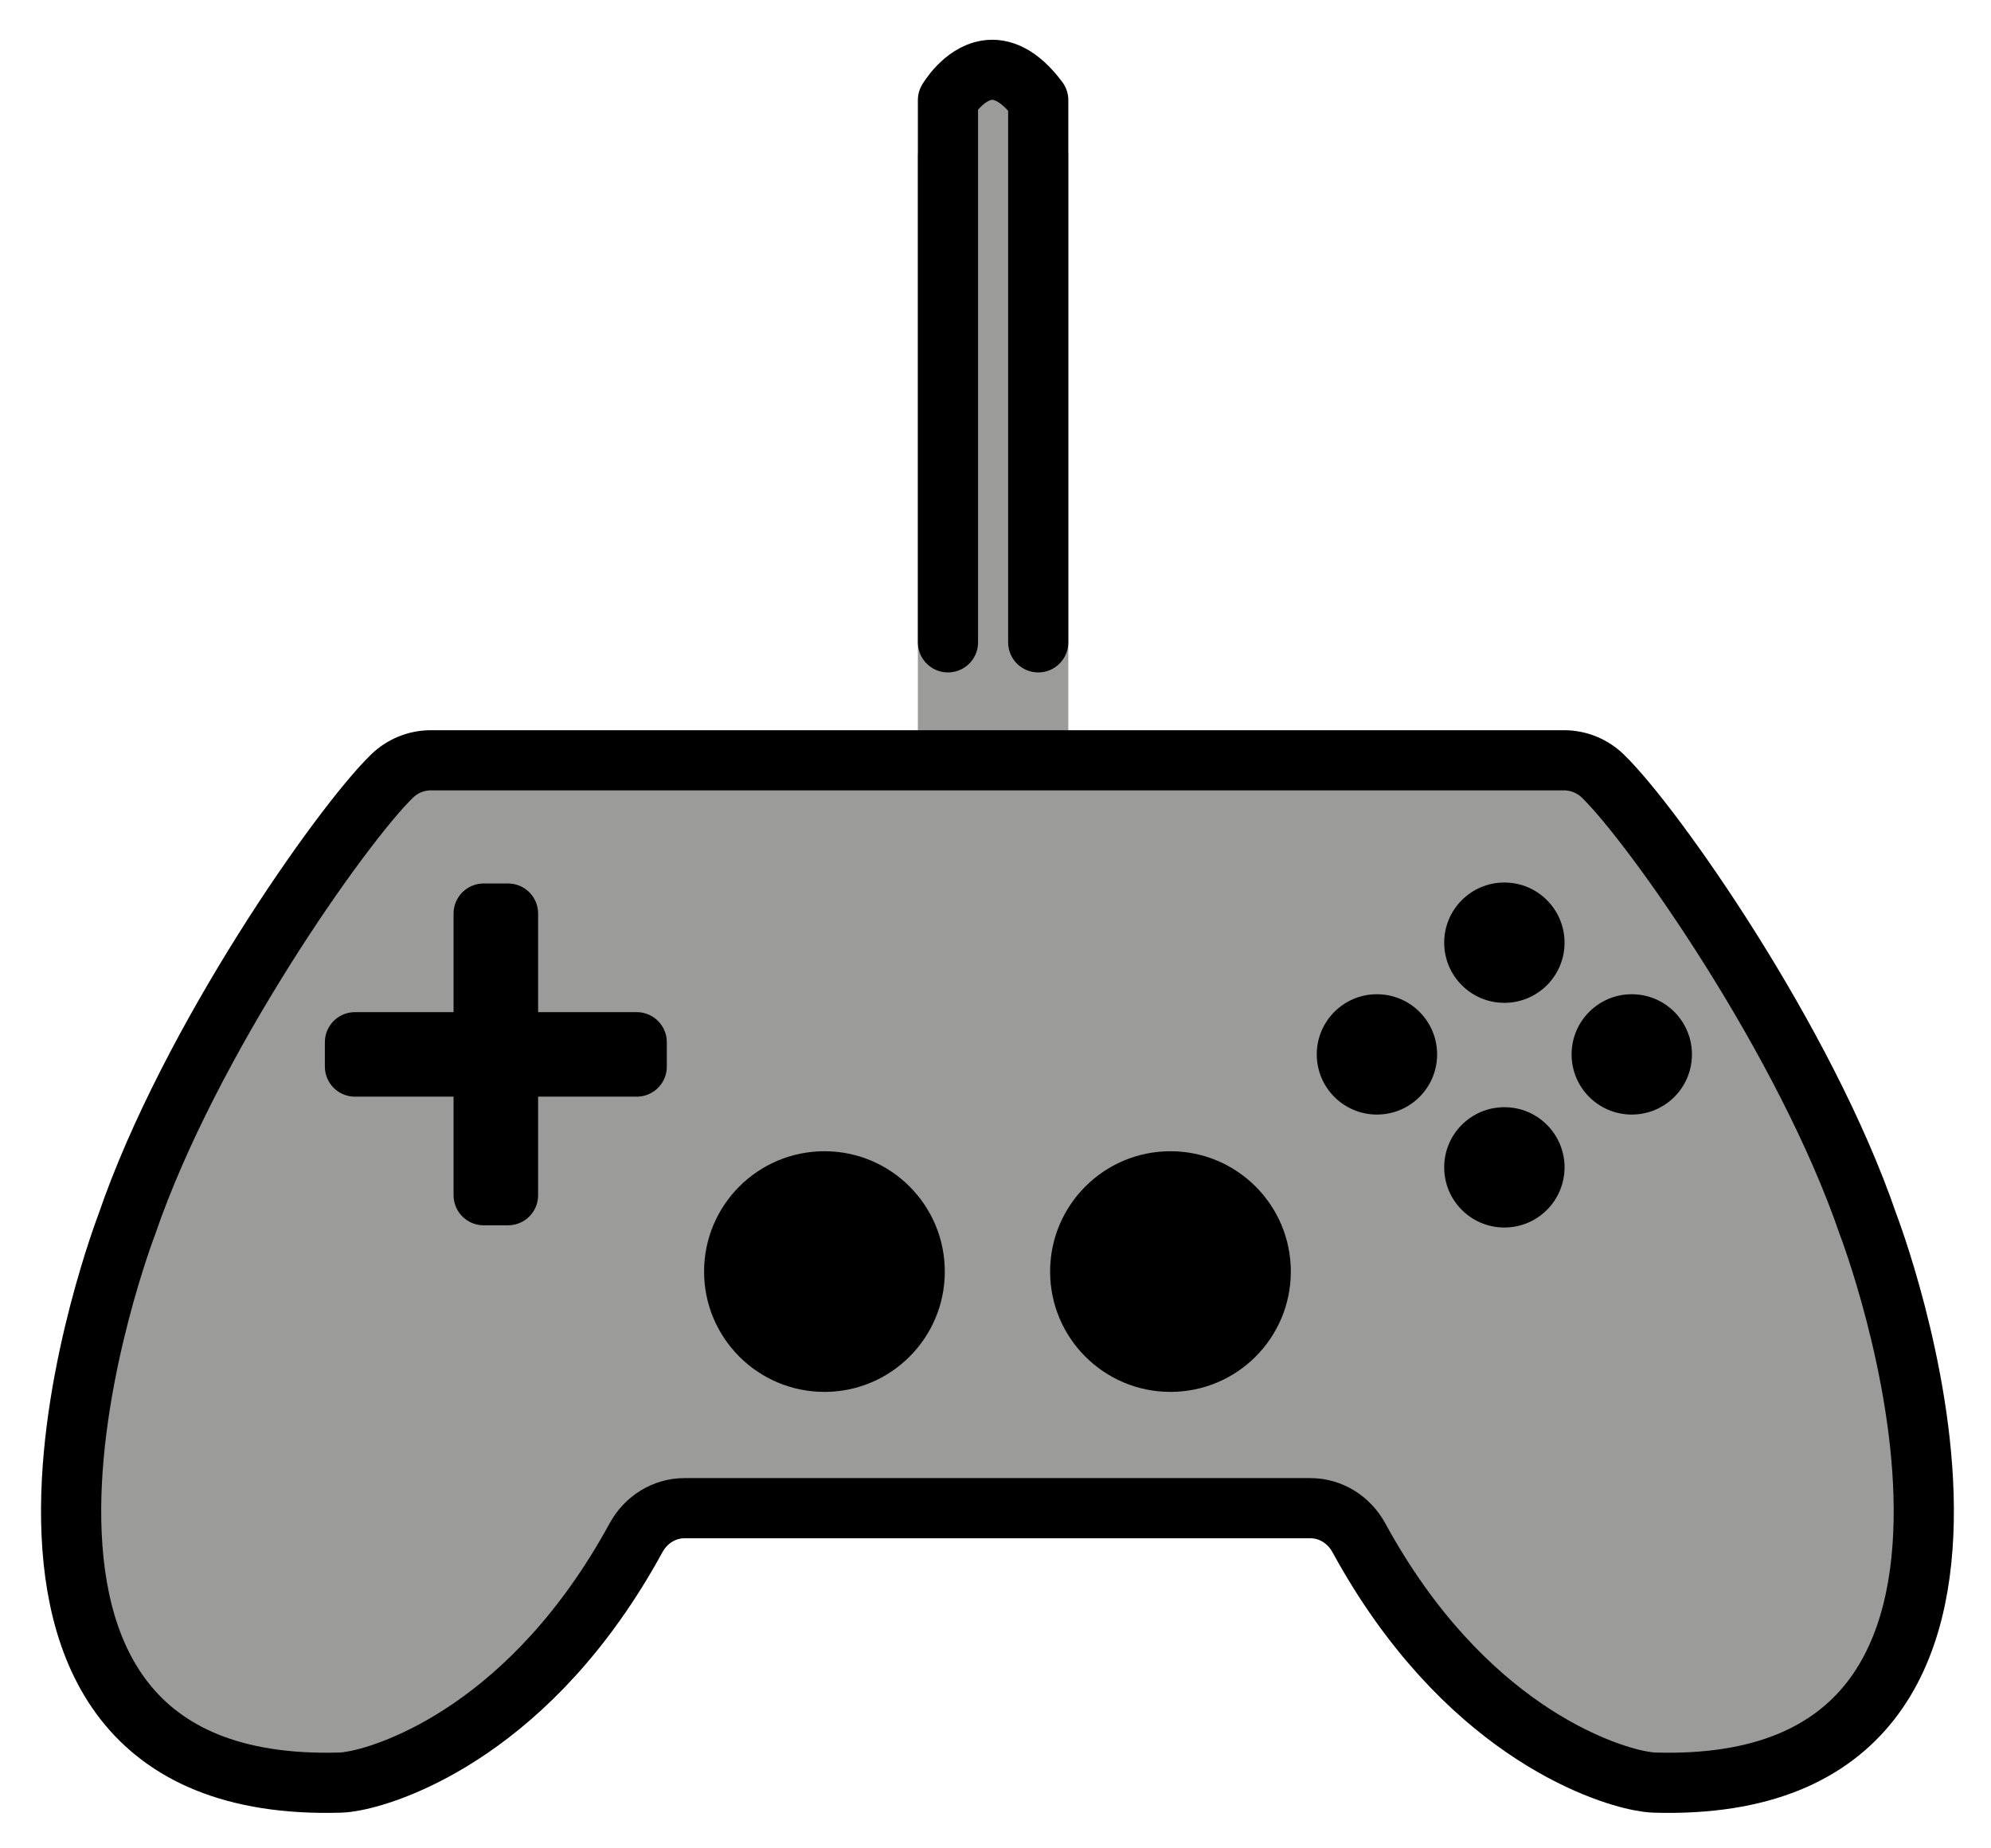 <svg xmlns="http://www.w3.org/2000/svg" role="img" viewBox="2.85 3.73 66.17 61.42"><title>1F3AE.svg</title><g id="color" fill="#9B9B9A" stroke-miterlimit="10" stroke-width="2"><path stroke="#9B9B9A" d="M34.355,28.171V9.115c0,0,1.314-2.392,3,0 v19.057"/><path d="M36.045,53.866l-10.446,0 c-0.678,0-1.285,0.387-1.61,0.982c-3.458,6.342-8.084,7.842-9.341,8.078c-0.162,0.03-0.321,0.058-0.485,0.062 C-0.241,63.413,7.067,44.424,7.067,44.424c2.084-6.09,7.114-13.241,8.808-14.891 c0.349-0.34,0.81-0.529,1.297-0.529h13.096h11.464h13.096c0.487,0,0.948,0.189,1.297,0.529 c1.694,1.65,6.723,8.801,8.808,14.891c0,0,7.308,18.989-7.096,18.564c-0.165-0.005-0.323-0.032-0.485-0.062 c-1.257-0.236-5.882-1.736-9.341-8.078c-0.325-0.595-0.932-0.982-1.61-0.982l-10.446,0"/></g><g id="line"><path fill="none" stroke="#000" stroke-miterlimit="10" stroke-width="2" d="M36.045,53.866l-10.446,0 c-0.678,0-1.285,0.387-1.61,0.982c-3.458,6.342-8.084,7.842-9.341,8.078c-0.162,0.03-0.321,0.058-0.485,0.062 C-0.241,63.413,7.067,44.424,7.067,44.424c2.084-6.09,7.114-13.241,8.808-14.891 c0.349-0.34,0.81-0.529,1.297-0.529h13.096h11.464h13.096c0.487,0,0.948,0.189,1.297,0.529 c1.694,1.65,6.723,8.801,8.808,14.891c0,0,7.308,18.989-7.096,18.564c-0.165-0.005-0.323-0.032-0.485-0.062 c-1.257-0.236-5.882-1.736-9.341-8.078c-0.325-0.595-0.932-0.982-1.61-0.982l-10.446,0"/><path stroke="#000" stroke-linecap="round" stroke-linejoin="round" stroke-miterlimit="10" stroke-width="2" d="M24.011 38.376L24.011 39.186 19.796 39.186 14.647 39.186 14.647 38.376 19.692 38.376z"/><path stroke="#000" stroke-linecap="round" stroke-linejoin="round" stroke-miterlimit="10" stroke-width="2" d="M18.924 34.099L19.734 34.099 19.734 38.313 19.734 43.462 18.924 43.462 18.924 38.417z"/><circle cx="30.25" cy="46" r="4"/><circle cx="41.75" cy="46" r="4"/><circle cx="48.612" cy="38.781" r="2"/><circle cx="57.081" cy="38.781" r="2"/><circle cx="52.847" cy="42.536" r="2"/><circle cx="52.847" cy="35.067" r="2"/><path fill="none" stroke="#000" stroke-linecap="round" stroke-linejoin="round" stroke-miterlimit="10" stroke-width="2" d="M34.355,25.083V7.057c0,0,0.505-0.869,1.29-0.991c0.482-0.075,1.069,0.131,1.71,0.991v18.026"/></g></svg>